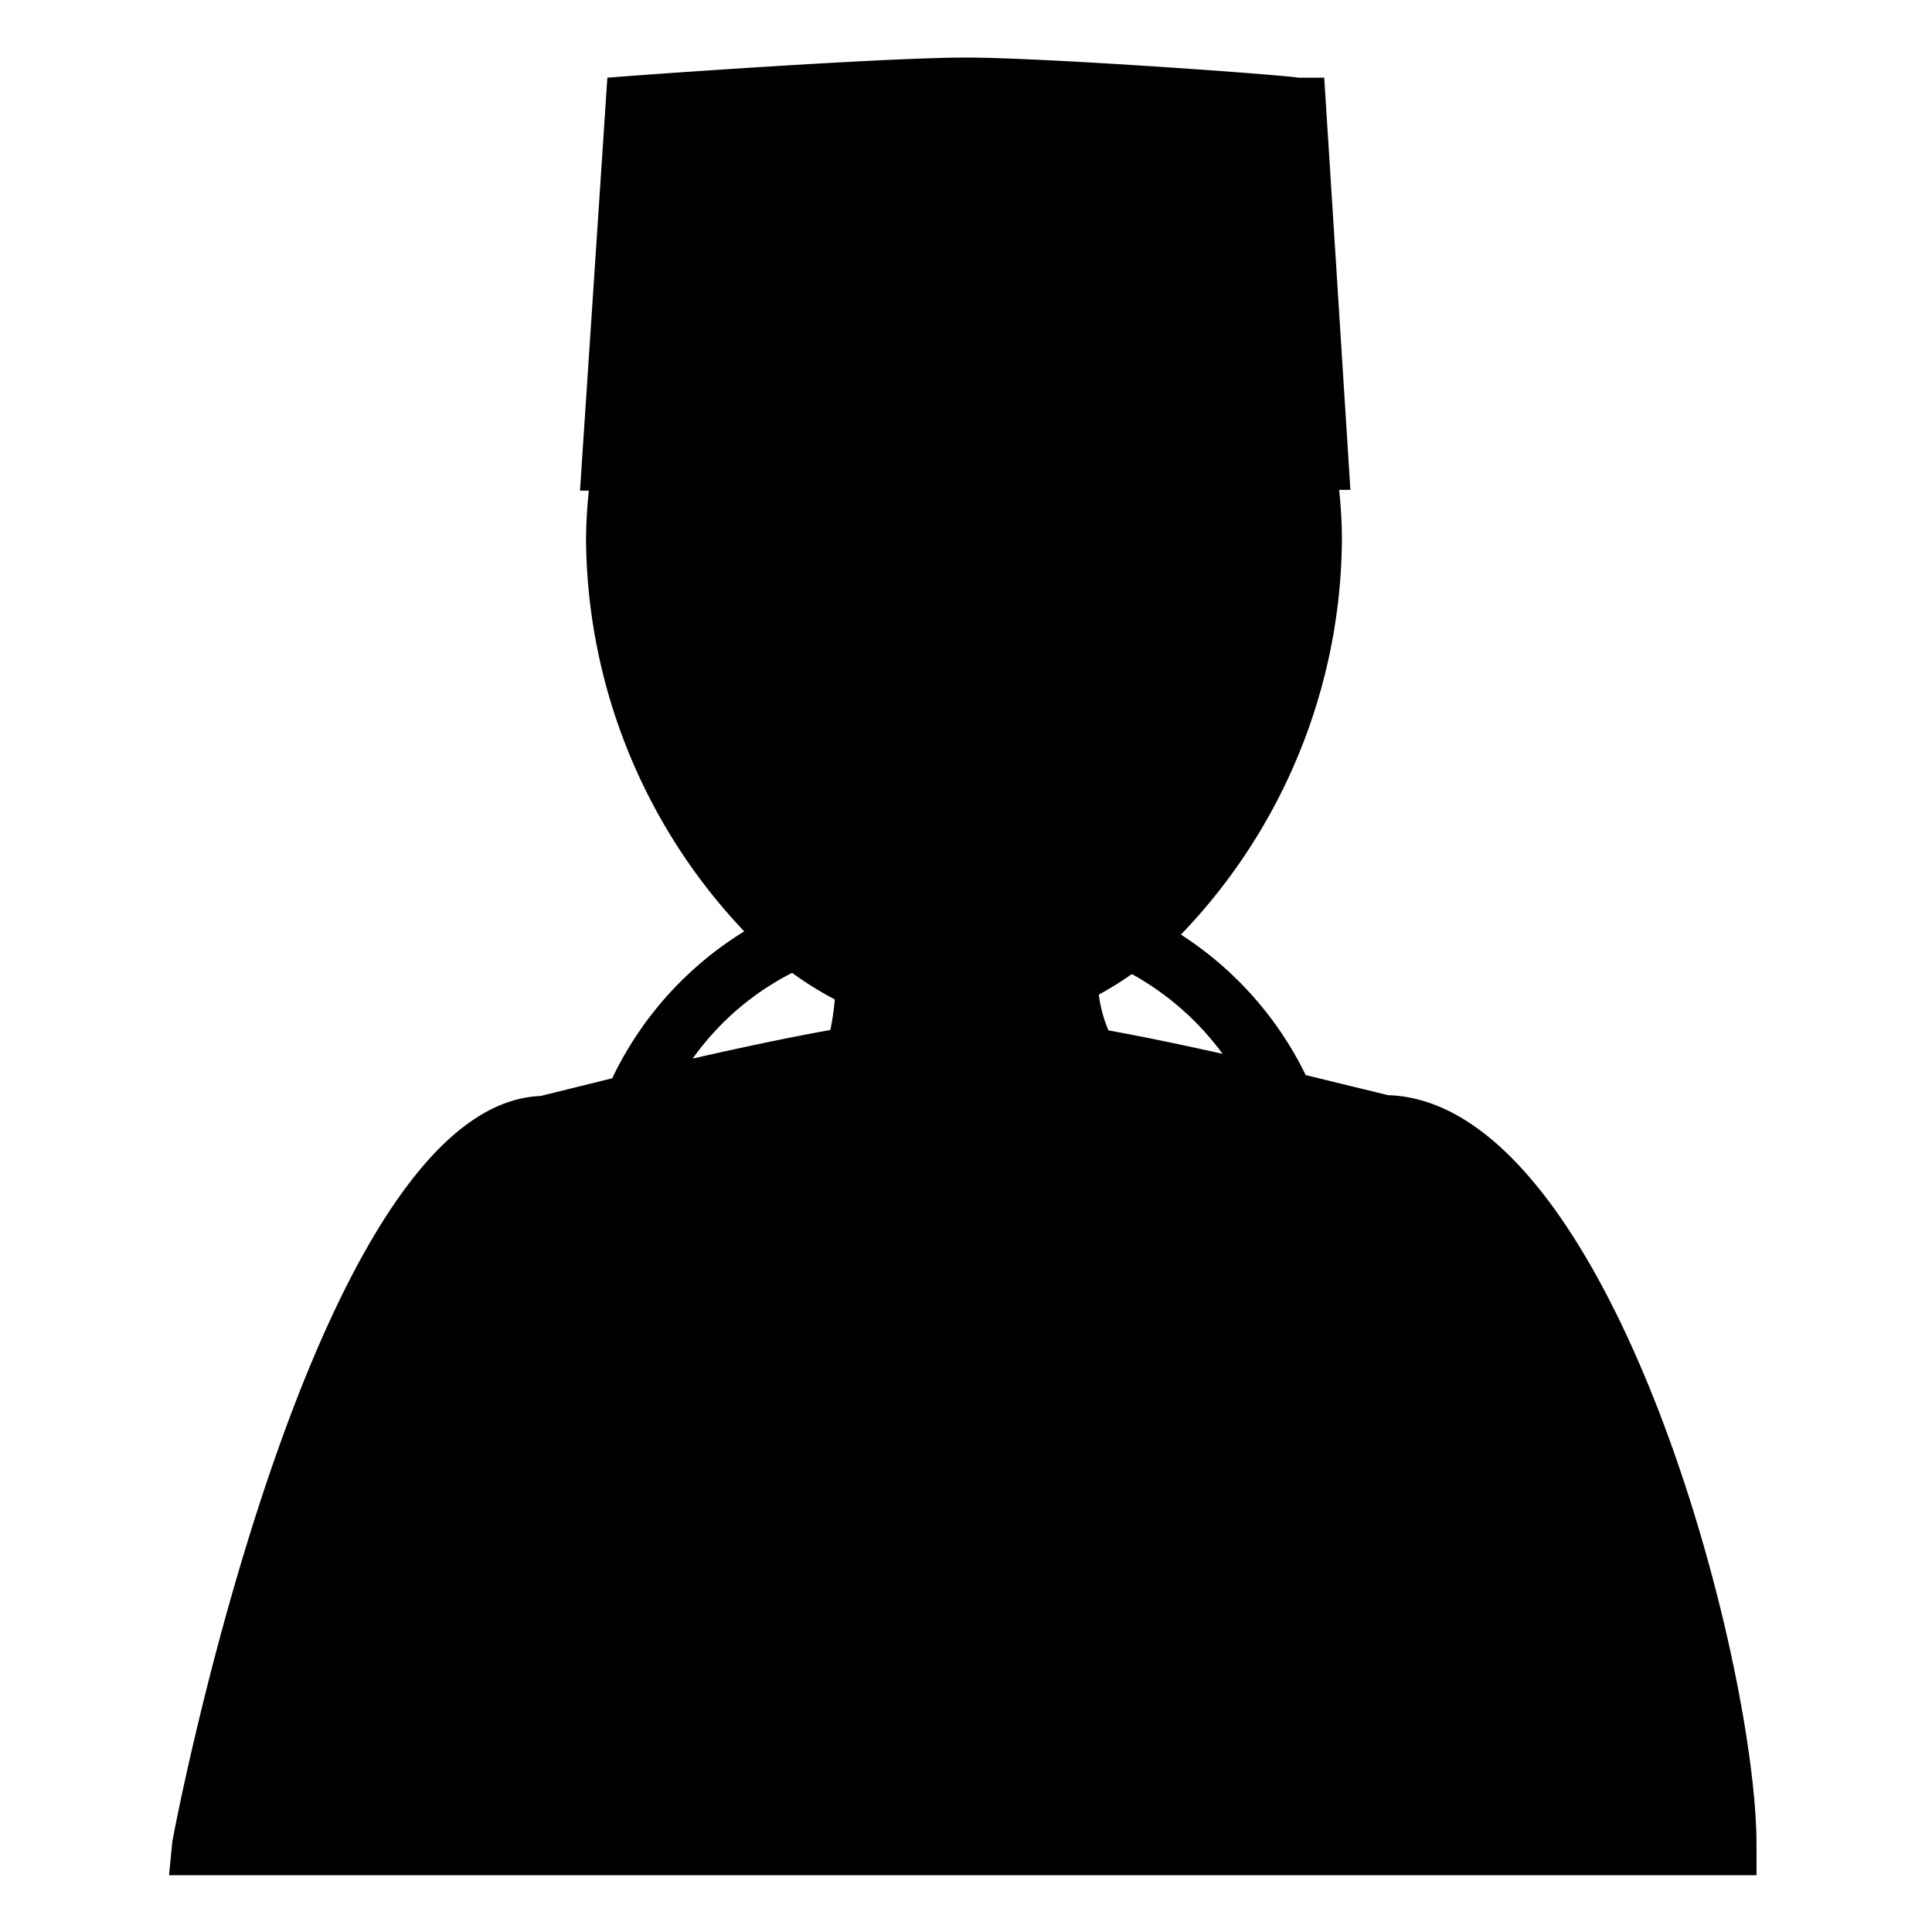 ﻿<?xml version="1.0" encoding="utf-8"?>
<svg id="icon-doctors-nearby" xmlns="http://www.w3.org/2000/svg" viewBox="0 0 48 48">
  <defs />
  <g class="fill-background-color">
    <path d="M32.64,34.59a2.6,2.6,0,1,0,2.59,2.6A2.61,2.61,0,0,0,32.64,34.59Z" />
    <path d="M27.19,26.66l-.29-.25a1.09,1.09,0,0,1-.31-.46,4.68,4.68,0,0,1-.22-.69l-.12-.52-.51.15a5.81,5.81,0,0,1-3.43,0l-.54-.15-.09.55a4.8,4.8,0,0,1-.13.64,1.34,1.34,0,0,1-.16.39,1.56,1.56,0,0,1-.21.23,7.42,7.42,0,0,1-1.11.82l-.32.2L24,41.92l4.21-14.36-.22-.21C27.73,27.14,27.45,26.88,27.19,26.66Z" />
    <path d="M32.26,12l0-.41-.41,0c-1.79-.12-6.13-.39-7.82-.39s-5.64.24-7.88.39l-.41,0,0,.4a10.09,10.09,0,0,0-.1,1.39,13.07,13.07,0,0,0,4.08,9.4,9.11,9.11,0,0,0,1,.76,7.75,7.75,0,0,0,.79.46,5.71,5.71,0,0,0,2.58.66A5.59,5.59,0,0,0,26.49,24l.15-.08c.26-.14.52-.3.78-.47a7.57,7.57,0,0,0,.78-.62,13,13,0,0,0,4.16-9.47A10.09,10.09,0,0,0,32.26,12ZM26.4,23.51Z" />
  </g>
  <g class="fill-color">
    <path d="M42.62,45c-.34-5.61-4.13-16.8-8.22-16.83h-.07l-1.14-.29-.82-.2.22.81a8.68,8.68,0,0,1,.3,2.24v3.31l.39.08a3.1,3.1,0,1,1-1.29,0l.4-.08V30.77a8.25,8.25,0,0,0-.55-2.95l-.09-.25-.26-.06c-.67-.16-1.41-.33-2.16-.49l-.46-.1L24,43.69,19,26.92l-.45.1c-.86.18-1.69.37-2.43.55l-.26.06-.09.25a8.17,8.17,0,0,0-.53,2.89v1.07l.4.08a3.58,3.58,0,0,1,2.68,3.62l.42,5.74a.26.26,0,0,1-.07.19.25.25,0,0,1-.18.08H17.19a.25.25,0,1,1,0-.5h1.06l-.4-5.49a3,3,0,0,0-2.79-3.21,3,3,0,0,0-2.78,3.12L11.88,41l.73,0a.25.25,0,0,1,.29.24.26.26,0,0,1-.25.26l-1,0a.29.29,0,0,1-.21-.08.26.26,0,0,1-.07-.19l.42-5.83a3.56,3.56,0,0,1,2.61-3.52l.38-.09V30.77a8.71,8.71,0,0,1,.29-2.18l.2-.81-1.62.41-.13,0c-4.63,0-8.09,16.6-8.12,16.77l-.11.59H42.65Z" />
    <path d="M24,10.68c1.57,0,5.32.23,7.42.36l1.1.07L32,2.87l-.44,0c-1.73-.13-5.92-.41-7.54-.41s-5.81.28-7.53.4l-.44,0-.54,8.25,1-.07C18.61,10.91,22.38,10.68,24,10.68Zm2.09-4.59,0,.13a1.55,1.55,0,0,1,0,.23,1.62,1.62,0,0,1,0,.23.63.63,0,0,0,0,.12H24.16V8.86l-.12,0a2.09,2.09,0,0,1-.5,0l-.14,0V6.8l-1.9,0a.6.6,0,0,1,0-.11,1.27,1.27,0,0,1,0-.22,1.79,1.79,0,0,1,0-.23.32.32,0,0,0,0-.13h1.92l0-2.06.13,0A2,2,0,0,1,24,4l.13,0V6.09Z" />
  </g>
  <g class="stroke-color">
    <path d="M34.49,27.21l-2.05-.5a8.67,8.67,0,0,0-3.1-3.49,14.3,14.3,0,0,0,4-9.83,12.12,12.12,0,0,0-.07-1.22l.28,0L32.9,1.93l-.65,0C32,1.87,26,1.43,24,1.43h0c-2.06,0-8,.43-8.26.45l-.65.05-.68,10.26.22,0a12.12,12.12,0,0,0-.07,1.22,14.29,14.29,0,0,0,3.93,9.73,8.67,8.67,0,0,0-3.28,3.65l-1.78.44c-5.68.22-9.13,18.35-9.15,18.54l-.08.82H43.64v-.75C43.64,41.21,40,27.38,34.49,27.21Zm-21,1.5.19,0,.87-.22a9.18,9.18,0,0,0-.3,2.3v.68a4.05,4.05,0,0,0-3,4l-.42,5.79a.77.77,0,0,0,.21.58.85.85,0,0,0,.56.23l1,0a.75.75,0,1,0-.05-1.5h-.2l.35-5a2.5,2.5,0,0,1,2.29-2.65,2.51,2.51,0,0,1,2.29,2.71l.36,5h-.52a.75.75,0,1,0,0,1.5h1.33a.77.77,0,0,0,.55-.24.78.78,0,0,0,.2-.57l-.42-5.74a4.08,4.08,0,0,0-3.08-4.07v-.66a7.8,7.8,0,0,1,.49-2.71c.74-.18,1.57-.37,2.42-.55l5.15,17.56H5.88C6.6,41.21,10,28.71,13.51,28.71Zm3-25.38c1.63-.11,5.89-.4,7.5-.4h0c1.62,0,5.87.29,7.51.41l.3,4.59.12,1.77.05.88-.53,0c-2.06-.13-5.85-.36-7.45-.36h0c-1.62,0-5.47.23-7.51.36l-.47,0,.07-1,.11-1.7Zm-.35,8.74C18,12,22.3,11.68,24,11.68h0c1.66,0,5.89.26,7.79.39a11,11,0,0,1,.09,1.32,12.53,12.53,0,0,1-4,9.1c-.25.21-.49.4-.75.58a7.85,7.85,0,0,1-.73.44l-.13.07a4.84,4.84,0,0,1-4.67,0h0a5.86,5.86,0,0,1-.72-.42,9.75,9.75,0,0,1-.91-.71,12.56,12.56,0,0,1-3.91-9A11,11,0,0,1,16.13,12.07ZM21.8,26.65a2.13,2.13,0,0,0,.23-.54,5.68,5.68,0,0,0,.15-.7,6.16,6.16,0,0,0,1.77.26,6.71,6.71,0,0,0,1.94-.3,4,4,0,0,0,.24.78,1.79,1.79,0,0,0,.46.66,2.6,2.6,0,0,1,.28.23c.25.21.52.47.73.67L24,40.14,20.34,27.83A8.51,8.51,0,0,0,21.53,27,2.35,2.35,0,0,0,21.8,26.65Zm2.27,18.42,5.15-17.56,2.15.48a7.76,7.76,0,0,1,.52,2.78v2.91a3.59,3.59,0,1,0,1.5,0V30.77a9.28,9.28,0,0,0-.32-2.37l1.13.29.19,0c3.61,0,7.39,10.82,7.73,16.36Zm10.66-7.88a2.1,2.1,0,1,1-2.09-2.1A2.1,2.1,0,0,1,34.73,37.19Zm-4.32-11c-.94-.21-1.93-.42-2.87-.59a3.28,3.28,0,0,1-.24-.89,7.93,7.93,0,0,0,.82-.51A7,7,0,0,1,30.41,26.23ZM19.68,24.17a8.46,8.46,0,0,0,1.06.66,6.45,6.45,0,0,1-.11.76c-1.12.2-2.32.46-3.42.71A6.83,6.83,0,0,1,19.68,24.17Z" />
    <path d="M21.05,7a.59.59,0,0,0,.18.2.45.45,0,0,0,.26.08h1.4V8.87a.49.49,0,0,0,.09.28.6.6,0,0,0,.22.16.88.88,0,0,0,.26.08l.32,0,.32,0a1.2,1.2,0,0,0,.26-.07.62.62,0,0,0,.23-.19.48.48,0,0,0,.07-.26V7.3h1.42a.43.43,0,0,0,.25-.07A.55.55,0,0,0,26.52,7a.86.86,0,0,0,.08-.27,2.36,2.36,0,0,0,0-.3,2.69,2.69,0,0,0,0-.31.24.24,0,0,1,0-.08c0-.06,0-.13,0-.17a.58.58,0,0,0-.18-.22.5.5,0,0,0-.26-.08H24.66V4a.48.48,0,0,0-.07-.26.57.57,0,0,0-.23-.2,1.26,1.26,0,0,0-.25-.07,3.53,3.53,0,0,0-.65,0,1.38,1.38,0,0,0-.26.07.56.56,0,0,0-.23.2.5.5,0,0,0-.08.26V5.59H21.47a.48.48,0,0,0-.27.09.51.51,0,0,0-.16.21.82.82,0,0,0-.08.25v0a2.16,2.16,0,0,0,0,.28,1.35,1.35,0,0,0,0,.31A.88.88,0,0,0,21.05,7Z" />
  </g>
</svg>
